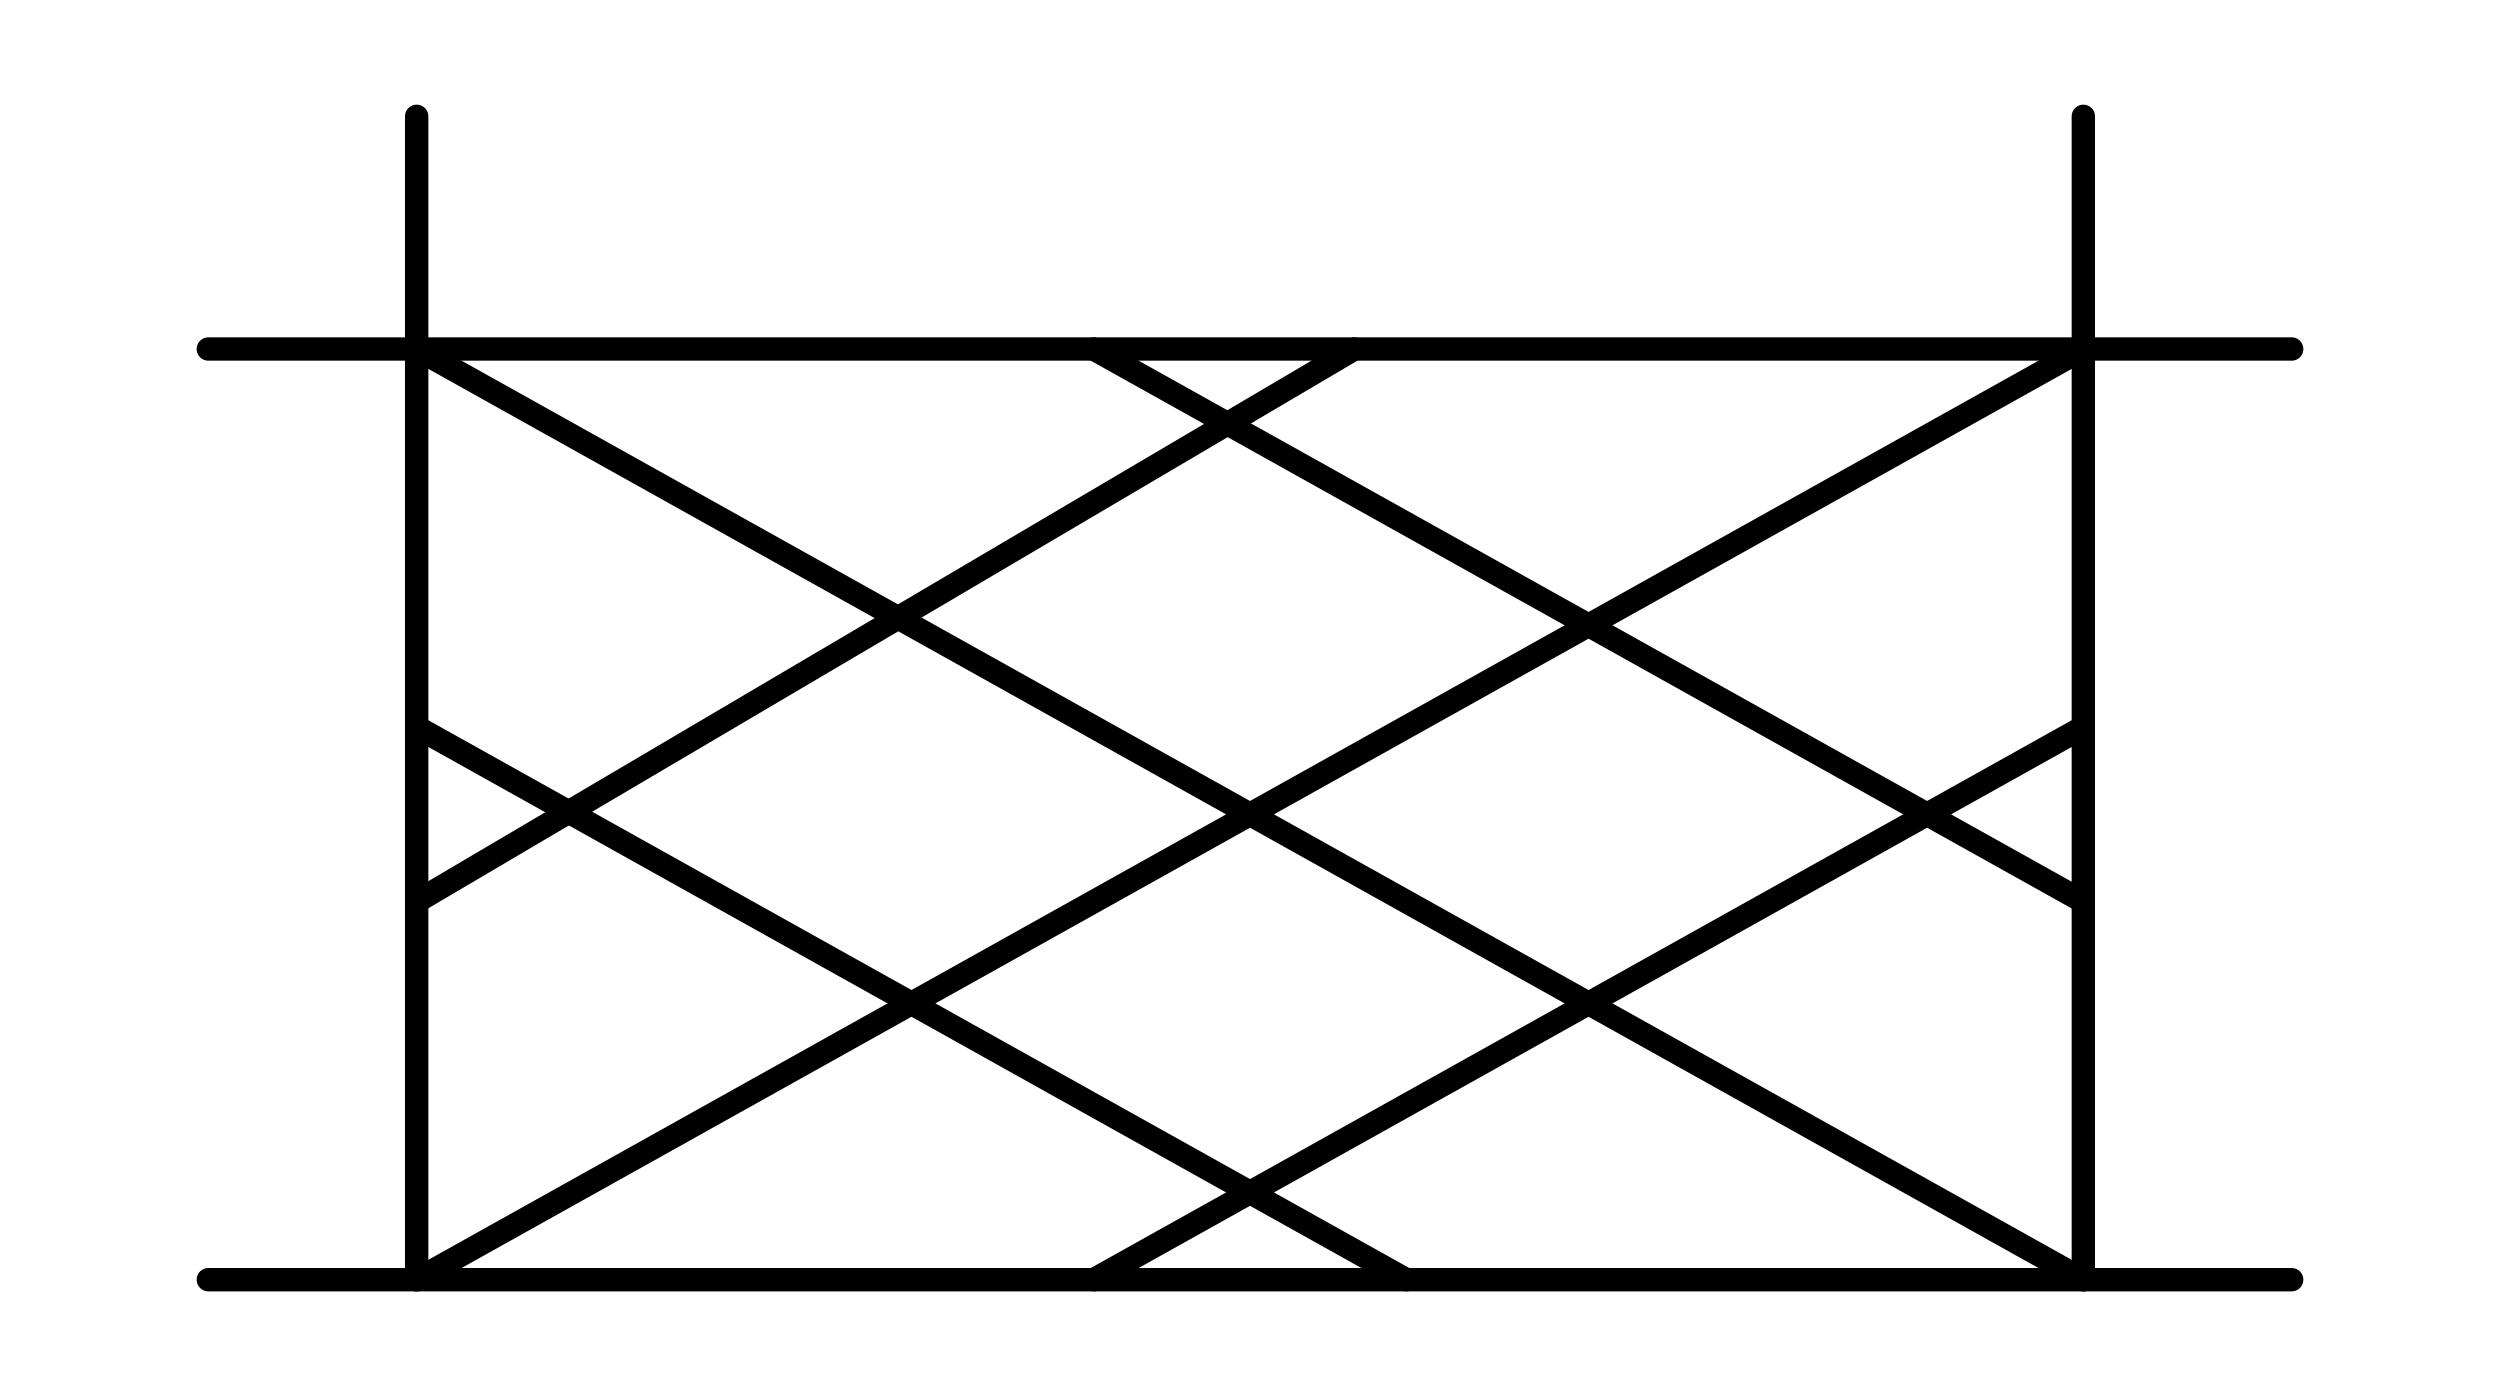 <svg width="428" height="239" viewBox="0 0 428 239" fill="none" xmlns="http://www.w3.org/2000/svg">
<path d="M71.334 19.917V219.084" stroke="black" stroke-width="4" stroke-linecap="round" stroke-linejoin="round"/>
<path d="M392.334 59.75H35.667" stroke="black" stroke-width="4" stroke-linecap="round" stroke-linejoin="round"/>
<path d="M356.667 219.083L71.334 59.75" stroke="black" stroke-width="4" stroke-linecap="round" stroke-linejoin="round"/>
<path d="M71.334 219.083L356.667 59.75" stroke="black" stroke-width="4" stroke-linecap="round" stroke-linejoin="round"/>
<path d="M240.751 219.084L71.334 124.479" stroke="black" stroke-width="4" stroke-linecap="round" stroke-linejoin="round"/>
<path d="M356.667 154.354L187.25 59.75" stroke="black" stroke-width="4" stroke-linecap="round" stroke-linejoin="round"/>
<path d="M71.334 154.354L231.834 59.75" stroke="black" stroke-width="4" stroke-linecap="round" stroke-linejoin="round"/>
<path d="M187.25 219.084L356.667 124.479" stroke="black" stroke-width="4" stroke-linecap="round" stroke-linejoin="round"/>
<path d="M392.334 219.084H35.667" stroke="black" stroke-width="4" stroke-linecap="round" stroke-linejoin="round"/>
<path d="M356.667 19.917V219.084" stroke="black" stroke-width="4" stroke-linecap="round" stroke-linejoin="round"/>
</svg>
